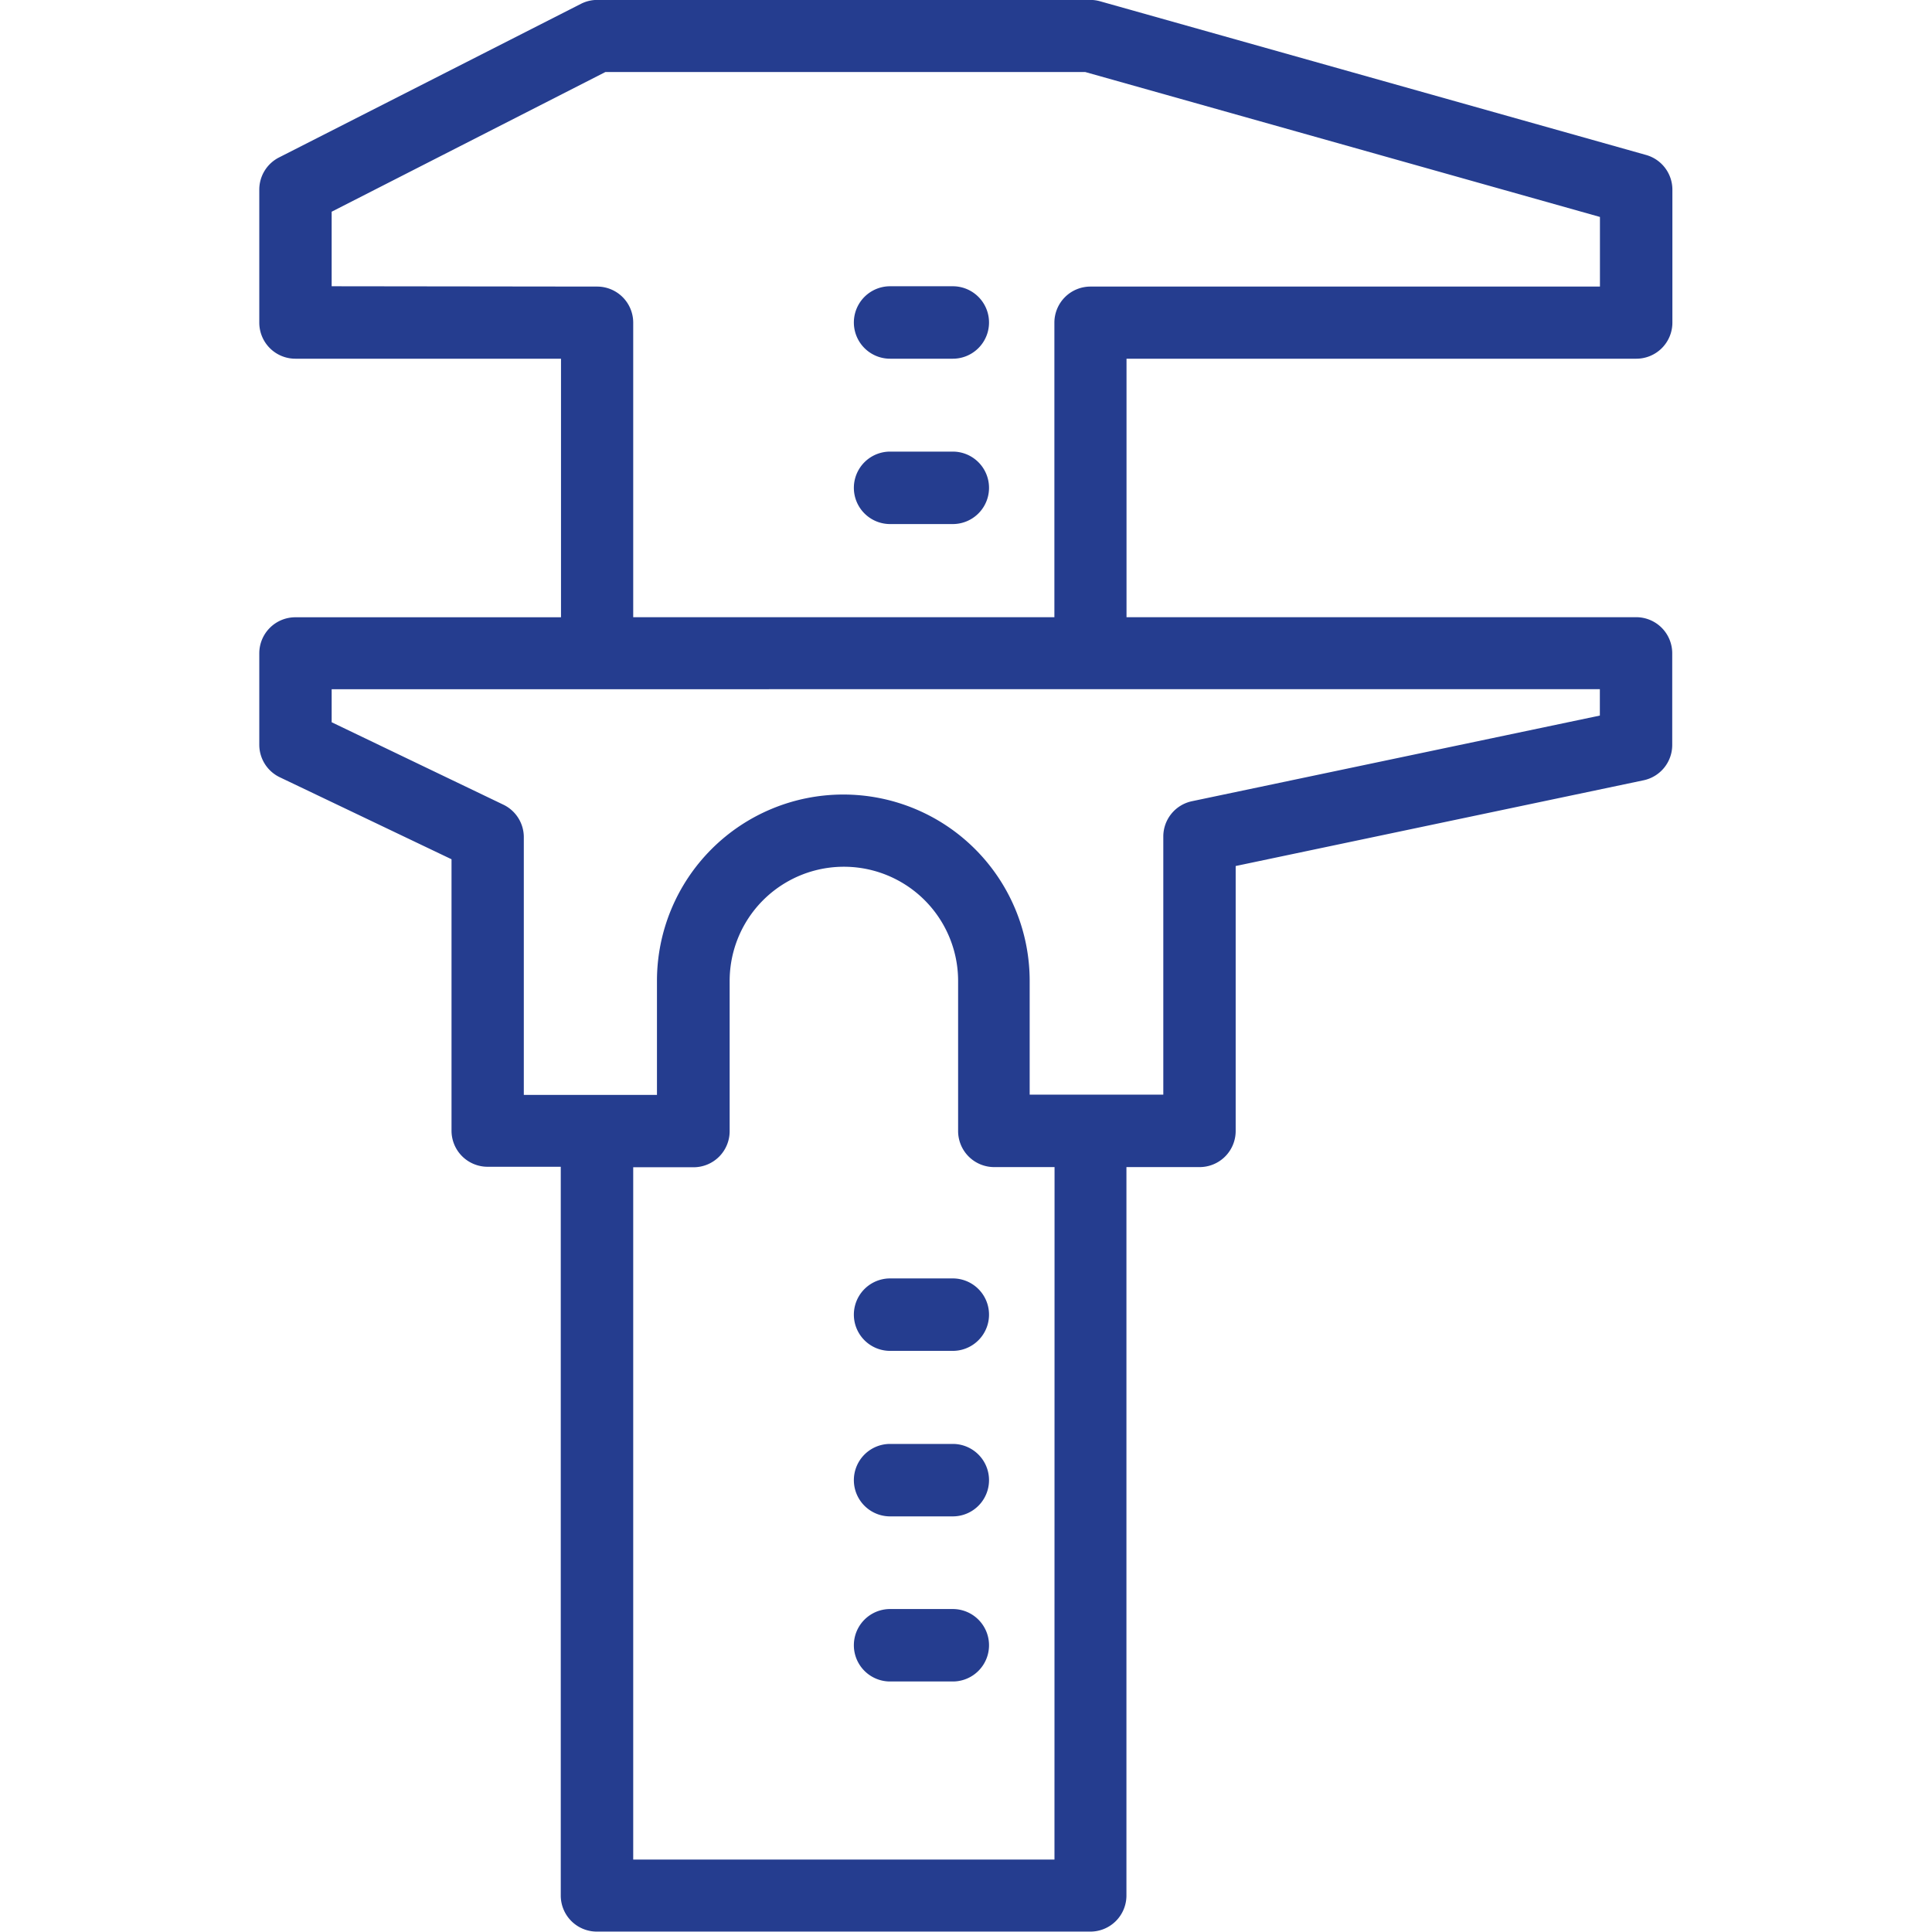 <svg xmlns="http://www.w3.org/2000/svg" xmlns:xlink="http://www.w3.org/1999/xlink" width="24" height="24" viewBox="0 0 24 24">
  <defs>
    <clipPath id="clip-path">
      <rect id="Rectangle_169" data-name="Rectangle 169" width="24" height="24" transform="translate(255 602.75)" fill="#253d8f" stroke="#707070" stroke-width="1"/>
    </clipPath>
  </defs>
  <g id="icon-tab-5" transform="translate(-255 -602.75)" clip-path="url(#clip-path)">
    <g id="caliper_1_" data-name="caliper (1)" transform="translate(250.566 598.387)">
      <path id="Path_292" data-name="Path 292" d="M24.761,8.819a.448.448,0,0,0,.448-.448V6.719a.448.448,0,0,0-.327-.431L18.1,4.379a.45.45,0,0,0-.121-.017H11.85a.448.448,0,0,0-.2.049L7.9,6.319a.448.448,0,0,0-.245.4V8.371a.448.448,0,0,0,.448.448h3.3v3.212h-3.3a.448.448,0,0,0-.448.448v1.14a.448.448,0,0,0,.256.4l2.132,1.018v3.372a.448.448,0,0,0,.448.448H11.4v9.053a.448.448,0,0,0,.448.448h6.131a.448.448,0,0,0,.448-.448V18.861h.909a.448.448,0,0,0,.448-.448V15.121l5.067-1.065a.448.448,0,0,0,.356-.438v-1.14a.448.448,0,0,0-.448-.448H18.428V8.819Zm-16.207-.9V6.993l3.4-1.735h5.962l6.393,1.8v.865H17.98a.448.448,0,0,0-.448.448V12.03H12.3V8.371a.448.448,0,0,0-.448-.448Zm8.979,19.544H12.3v-8.6h.75a.448.448,0,0,0,.448-.448V16.549a1.419,1.419,0,0,1,2.838,0v1.864a.448.448,0,0,0,.448.448h.75Zm1.8-14.539h4.975v.328l-5.067,1.064a.448.448,0,0,0-.356.438v3.207h-1.66V16.548a2.315,2.315,0,0,0-4.63,0v1.416H10.941V14.758a.448.448,0,0,0-.256-.4L8.554,13.335v-.41h1.939Z" fill="#253d8f"/>
      <path id="Path_293" data-name="Path 293" d="M15.491,8.819h.779a.448.448,0,0,0,0-.9h-.779a.448.448,0,1,0,0,.9Z" fill="#253d8f"/>
      <path id="Path_294" data-name="Path 294" d="M15.491,10.873h.779a.448.448,0,0,0,0-.9h-.779a.448.448,0,0,0,0,.9Z" fill="#253d8f"/>
      <path id="Path_295" data-name="Path 295" d="M16.27,20.244h-.779a.448.448,0,0,0,0,.9h.779a.448.448,0,1,0,0-.9Z" fill="#253d8f"/>
      <path id="Path_296" data-name="Path 296" d="M16.27,22.3h-.779a.448.448,0,0,0,0,.9h.779a.448.448,0,0,0,0-.9Z" fill="#253d8f"/>
      <path id="Path_297" data-name="Path 297" d="M16.27,24.351h-.779a.448.448,0,0,0,0,.9h.779a.448.448,0,1,0,0-.9Z" fill="#253d8f"/>
    </g>
  </g>
</svg>

